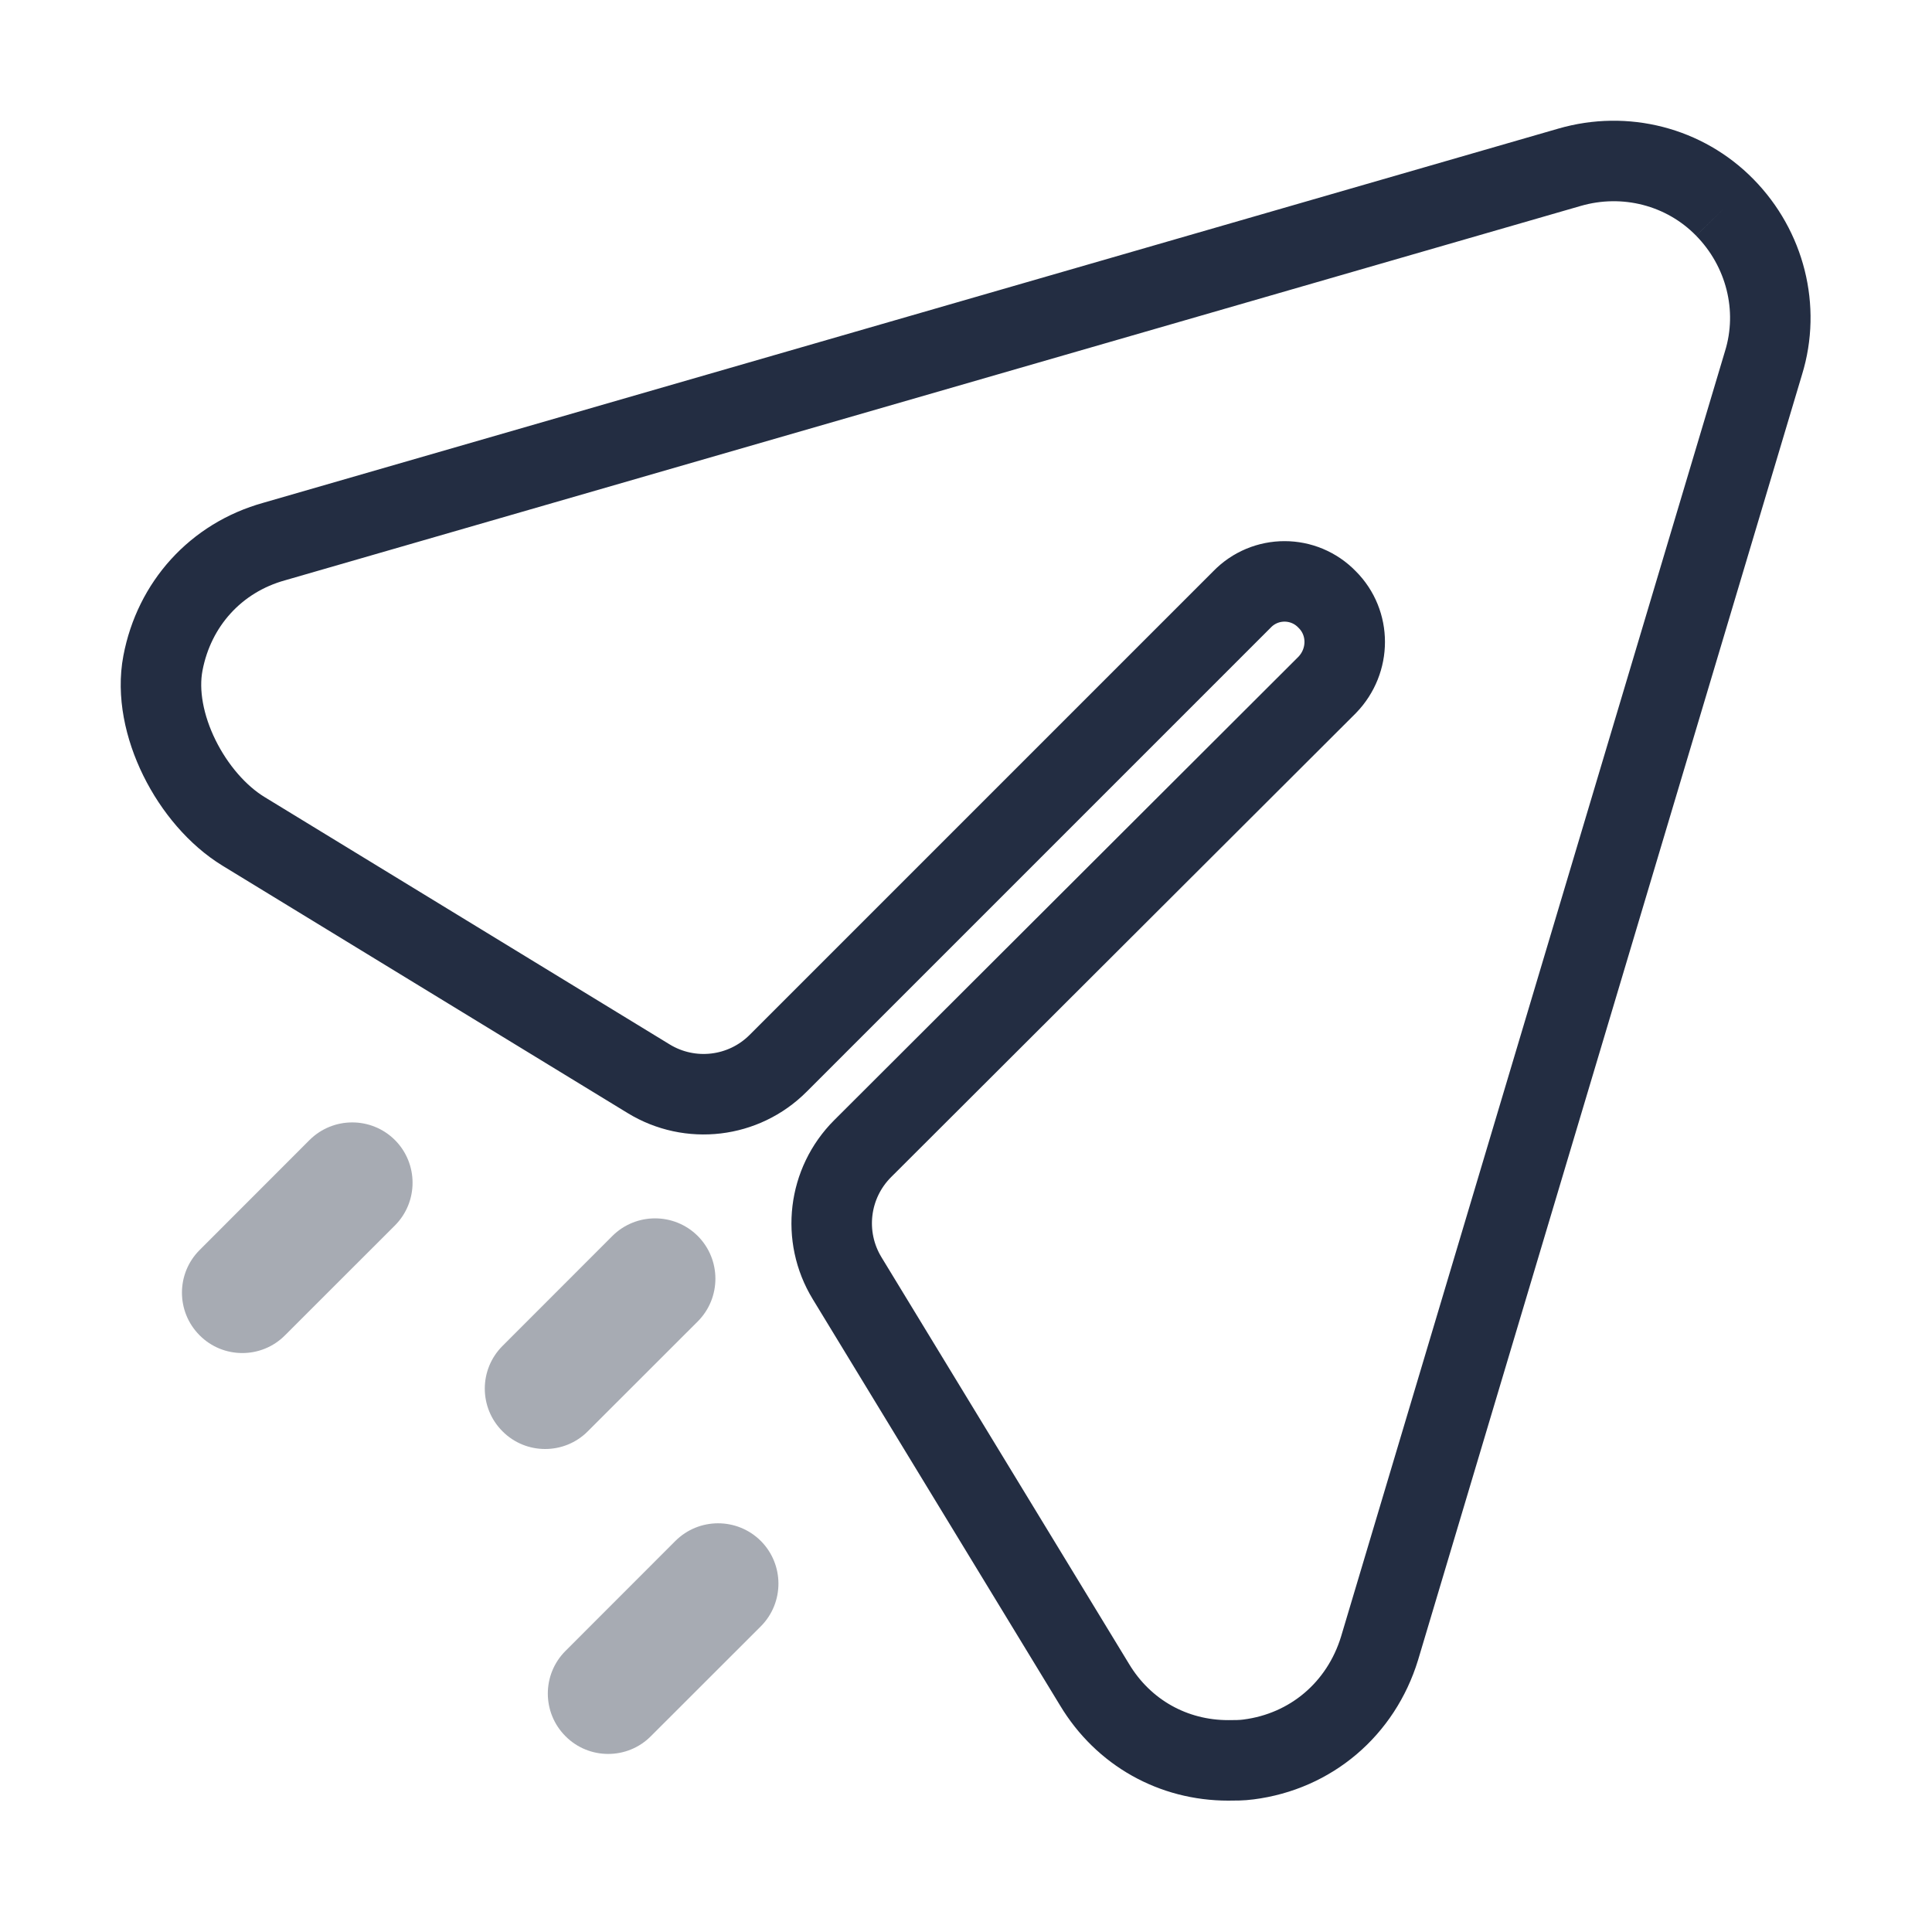 <svg width="24" height="24" viewBox="0 0 24 24" fill="none" xmlns="http://www.w3.org/2000/svg">
    <path
        d="M21.427 2.578C20.927 2.067 20.187 1.878 19.497 2.078L3.407 6.727C2.679 6.929 2.163 7.506 2.024 8.238C1.882 8.984 2.378 9.932 3.026 10.328L8.057 13.4C8.573 13.716 9.239 13.637 9.666 13.209L15.427 7.448C15.717 7.147 16.197 7.147 16.487 7.448C16.777 7.737 16.777 8.208 16.487 8.508L10.716 14.269C10.288 14.697 10.208 15.361 10.523 15.878L13.597 20.928C13.957 21.527 14.577 21.868 15.257 21.868C15.337 21.868 15.427 21.868 15.507 21.857C16.287 21.758 16.907 21.227 17.137 20.477L21.907 4.508C22.117 3.828 21.927 3.088 21.427 2.578"
        stroke="#232D42"/>
    <path opacity="0.4" fill-rule="evenodd" clip-rule="evenodd"
          d="M3.01 16.808C2.818 16.808 2.626 16.735 2.48 16.588C2.187 16.295 2.187 15.821 2.48 15.528L3.845 14.162C4.138 13.87 4.613 13.87 4.906 14.162C5.198 14.455 5.198 14.93 4.906 15.223L3.54 16.588C3.394 16.735 3.202 16.808 3.01 16.808ZM6.772 18C6.58 18 6.388 17.927 6.242 17.78C5.949 17.487 5.949 17.013 6.242 16.72L7.607 15.354C7.9 15.062 8.375 15.062 8.668 15.354C8.96 15.647 8.96 16.122 8.668 16.415L7.302 17.78C7.156 17.927 6.964 18 6.772 18ZM7.025 21.568C7.171 21.715 7.363 21.788 7.555 21.788C7.747 21.788 7.939 21.715 8.085 21.568L9.451 20.203C9.743 19.91 9.743 19.435 9.451 19.142C9.158 18.85 8.683 18.85 8.39 19.142L7.025 20.508C6.732 20.801 6.732 21.275 7.025 21.568Z"
          fill="#232D42"/>
</svg>
